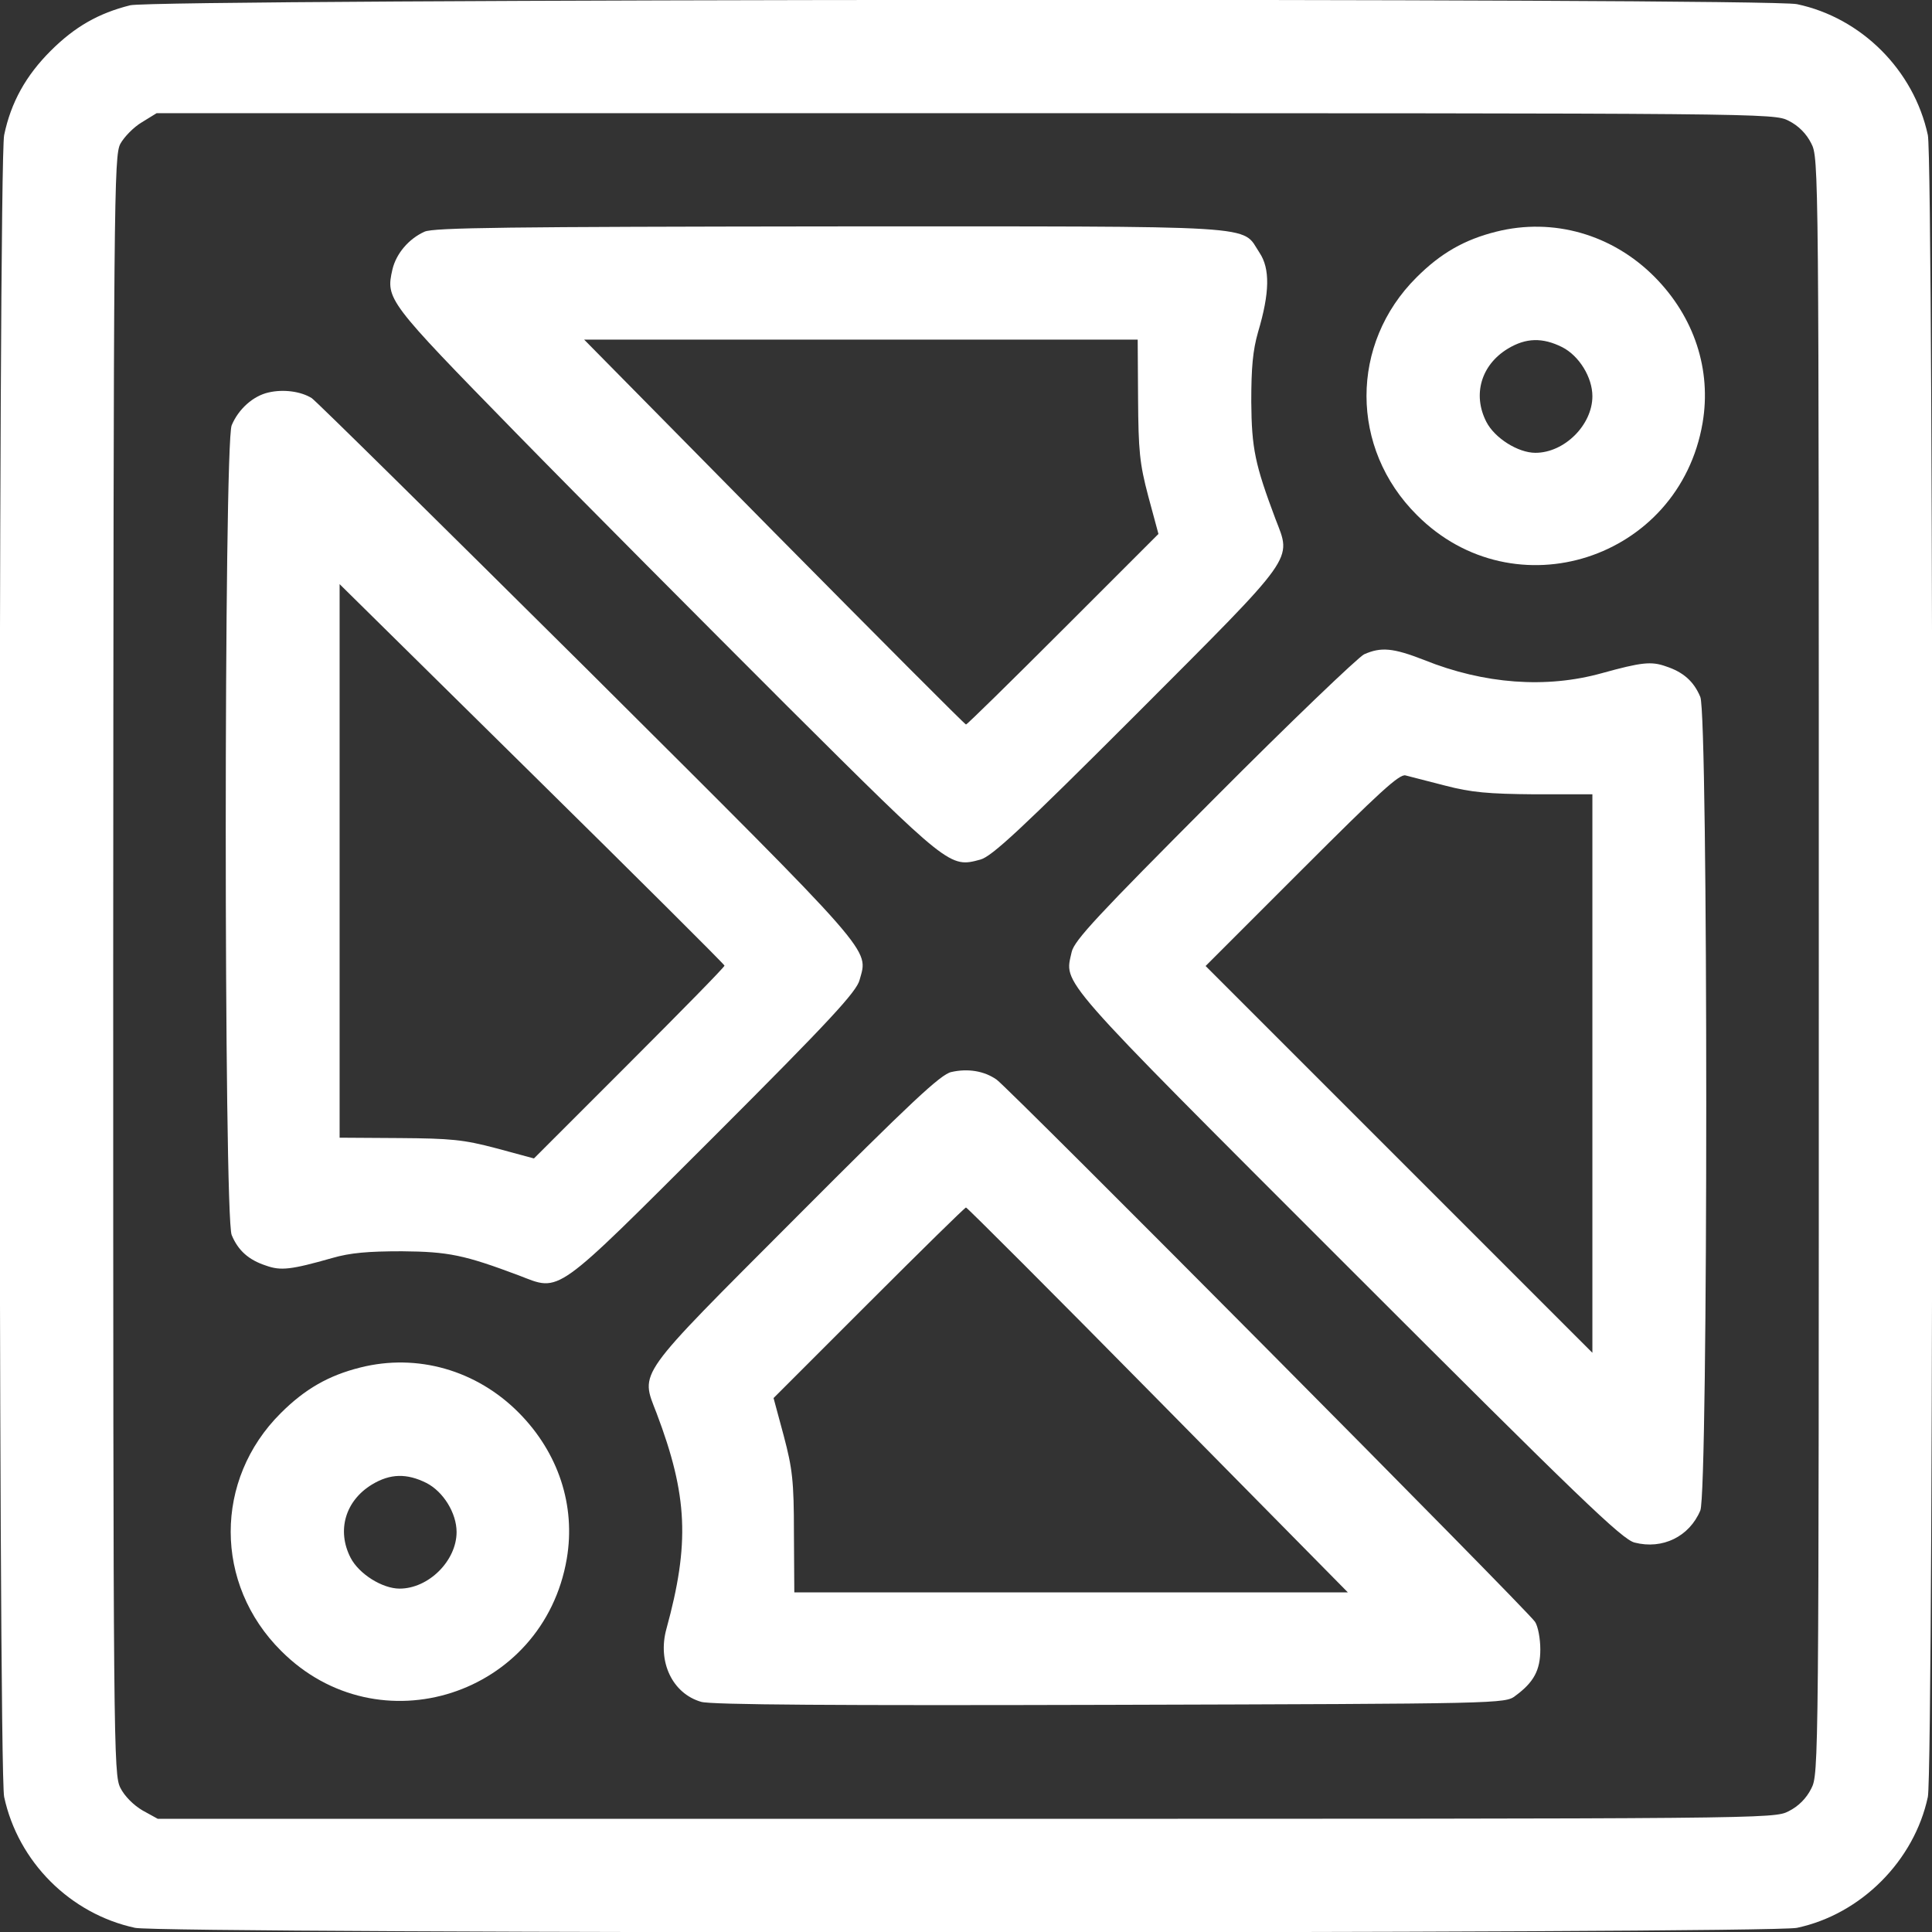 <?xml version="1.0" standalone="no"?>
<!DOCTYPE svg PUBLIC "-//W3C//DTD SVG 20010904//EN"
 "http://www.w3.org/TR/2001/REC-SVG-20010904/DTD/svg10.dtd">
<svg version="1.0" xmlns="http://www.w3.org/2000/svg"
 width="512pt" height="512pt" viewBox="0 0 512 512"
 preserveAspectRatio="xMidYMid meet">

<rect x="0" y="0" width="512" height="512" fill="#333333" stroke="none"/>

<g transform="translate(0,512) scale(0.1,-0.1)"
fill="white" stroke="none">
<path d="M345 5106 c-84 -21 -147 -57 -211 -121 -65 -65 -105 -136 -123 -223
-16 -76 -16 -4329 0 -4404 37 -172 175 -310 347 -347 75 -16 4328 -16 4404 0
170 36 311 178 347 347 16 76 16 4329 0 4404 -37 172 -176 311 -347 347 -81
17 -4349 14 -4417 -3z m4395 -306 c26 -13 47 -34 60 -60 20 -39 20 -54 20
-2180 0 -2126 0 -2141 -20 -2180 -13 -26 -34 -47 -60 -60 -39 -20 -54 -20
-2181 -20 l-2141 0 -40 22 c-24 14 -48 38 -59 60 -18 36 -19 95 -19 2180 1
2044 2 2145 19 2177 10 18 35 44 57 57 l39 24 2143 0 c2128 0 2143 0 2182 -20z"/>
<path d="M1125 4506 c-42 -19 -75 -58 -85 -100 -18 -79 -14 -84 328 -434 176
-180 500 -505 719 -724 430 -428 430 -428 511 -406 30 8 106 78 414 386 427
428 411 405 368 517 -54 144 -63 186 -64 310 0 91 4 136 18 185 31 104 32 168
4 210 -50 75 29 70 -1138 70 -849 -1 -1051 -3 -1075 -14z m1891 -443 c1 -138
4 -171 27 -258 l27 -100 -252 -252 c-139 -139 -255 -253 -258 -253 -3 0 -232
230 -509 510 l-503 510 734 0 733 0 1 -157z"/>
<path d="M3965 4506 c-84 -21 -147 -57 -211 -121 -177 -176 -177 -453 1 -630
258 -259 695 -118 757 244 24 141 -22 281 -127 387 -112 113 -269 158 -420
120z m175 -306 c45 -23 80 -80 80 -130 0 -76 -74 -150 -151 -150 -46 0 -108
39 -130 82 -37 72 -14 151 57 194 48 29 92 30 144 4z"/>
<path d="M712 4080 c-41 -9 -80 -44 -98 -87 -21 -48 -21 -2098 0 -2146 17 -41
45 -66 91 -81 39 -14 66 -11 175 20 48 14 96 18 185 18 124 -1 166 -10 310
-64 112 -43 89 -59 517 368 308 308 378 384 386 415 23 84 50 54 -720 821
-392 389 -721 714 -732 721 -29 18 -75 24 -114 15z m1208 -1519 c0 -4 -114
-120 -253 -259 l-252 -252 -100 27 c-87 23 -120 26 -257 27 l-158 1 0 733 0
734 510 -503 c280 -276 510 -505 510 -508z"/>
<path d="M3615 3386 c-16 -8 -196 -180 -398 -383 -308 -309 -370 -375 -377
-406 -19 -87 -49 -53 731 -833 615 -615 728 -724 761 -732 74 -19 145 16 174
85 21 48 21 2108 0 2156 -17 41 -45 66 -91 81 -39 14 -65 11 -170 -18 -147
-41 -312 -29 -471 35 -82 32 -114 35 -159 15z m215 -348 c69 -18 114 -22 238
-23 l152 0 0 -740 0 -740 -512 512 -513 513 255 255 c204 204 259 255 275 250
11 -3 58 -15 105 -27z"/>
<path d="M2521 2279 c-28 -6 -108 -81 -412 -386 -428 -429 -412 -406 -369
-518 83 -219 88 -346 26 -572 -24 -87 16 -171 92 -193 25 -8 364 -10 1084 -8
1039 3 1047 3 1074 24 49 36 66 68 66 123 0 28 -6 61 -14 73 -20 31 -1393
1413 -1427 1437 -33 23 -76 30 -120 20z m548 -869 l503 -510 -734 0 -733 0 -1
157 c0 138 -4 171 -27 258 l-27 100 252 252 c139 139 255 253 258 253 3 0 232
-229 509 -510z"/>
<path d="M955 1496 c-84 -21 -147 -57 -211 -121 -177 -176 -177 -453 1 -630
258 -259 695 -118 757 244 24 141 -22 281 -127 387 -112 113 -269 158 -420
120z m175 -306 c45 -23 80 -80 80 -130 0 -76 -74 -150 -151 -150 -46 0 -108
39 -130 82 -37 72 -14 151 57 194 48 29 92 30 144 4z"/>
</g>
</svg>
